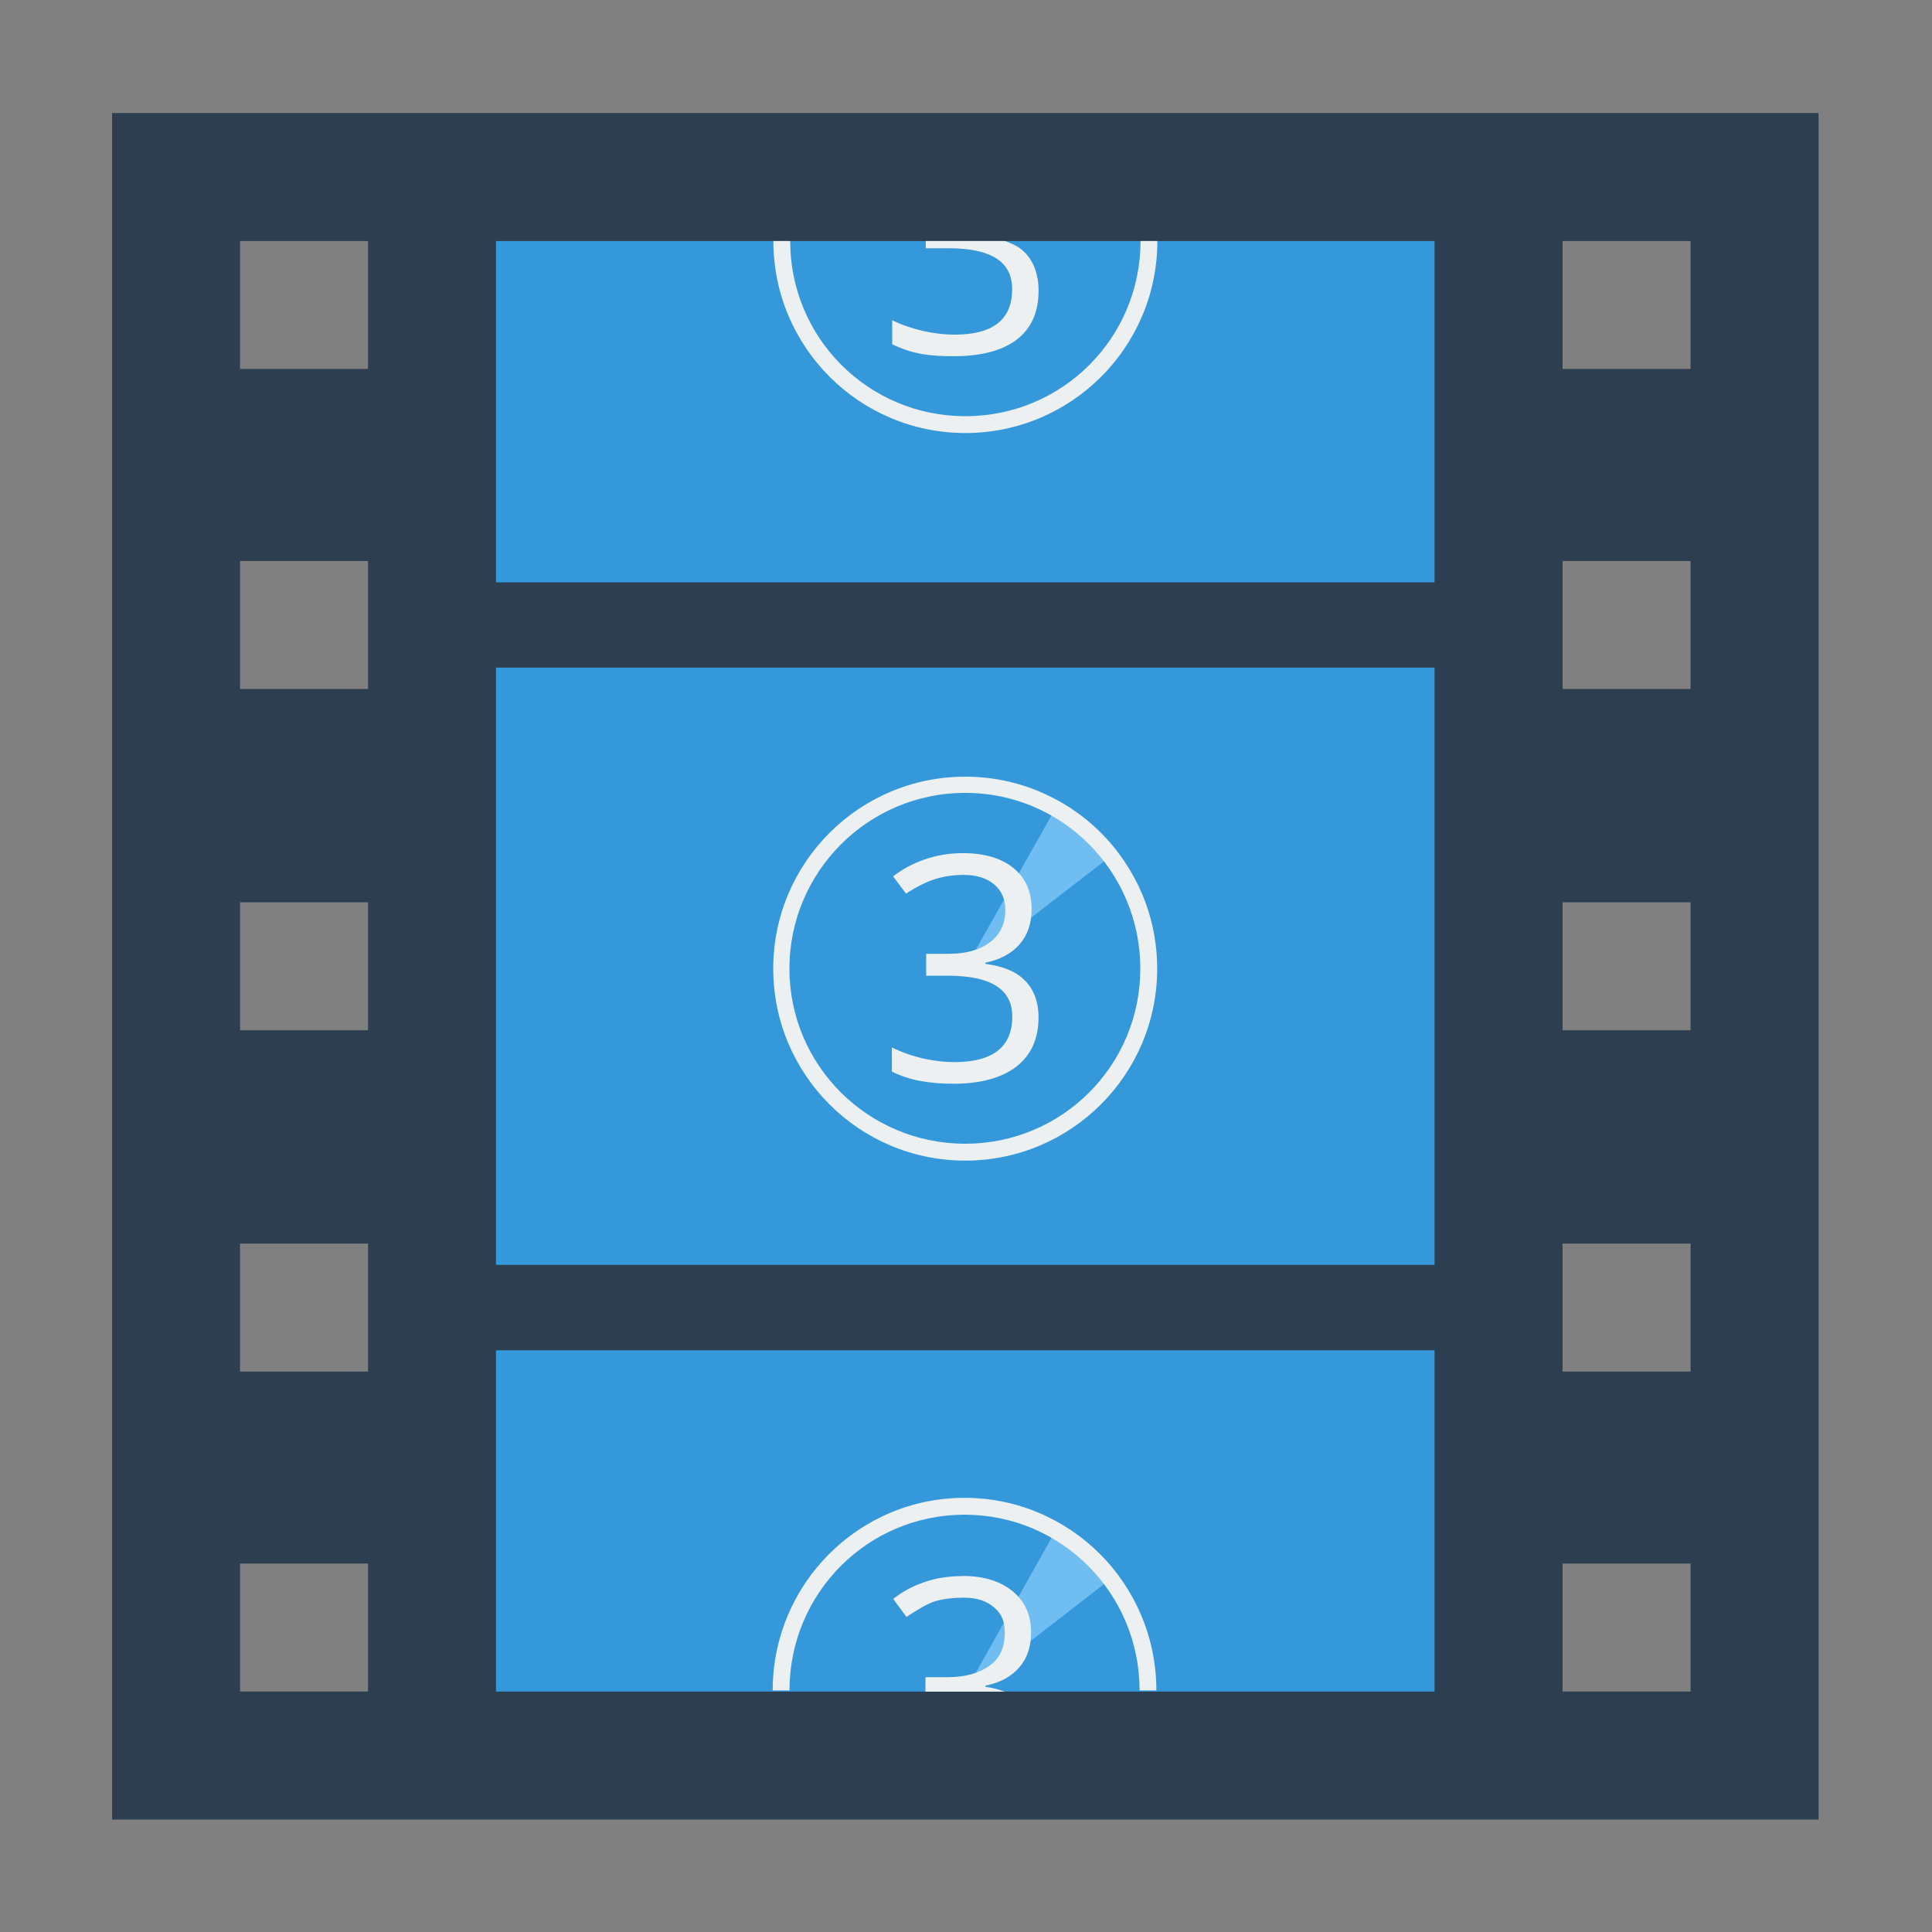 <?xml version="1.0" encoding="UTF-8" standalone="no"?>
<svg xmlns="http://www.w3.org/2000/svg" width="128" height="128" version="1.1">
 <rect width="100%" height="100%" fill="#808080" stroke="none"/>
 <path style="fill:#2c3e50;fill-opacity:1;" d="m 7.425,7.489 0,113.06 113.06,0 0,-113.06 -113.06,0 z m 8.479,8.479 8.479,0 0,8.479 -8.479,0 0,-8.479 z m 87.621,0 8.479,0 0,8.479 -8.479,0 0,-8.479 z m -87.621,21.199 8.479,0 0,8.479 -8.479,0 0,-8.479 z m 87.621,0 8.479,0 0,8.479 -8.479,0 0,-8.479 z m -87.621,22.612 8.479,0 0,8.479 -8.479,0 0,-8.479 z m 87.621,0 8.479,0 0,8.479 -8.479,0 0,-8.479 z m -87.621,22.612 8.479,0 0,8.479 -8.479,0 0,-8.479 z m 87.621,0 8.479,0 0,8.479 -8.479,0 0,-8.479 z m -87.621,21.199 8.479,0 0,8.479 -8.479,0 0,-8.479 z m 87.621,0 8.479,0 0,8.479 -8.479,0 0,-8.479 z"/>
 <rect style="fill:#3498db;fill-opacity:1;" width="62.183" height="22.612" x="32.86" y="15.97"/>
 <rect style="fill:#3498db;fill-opacity:1;" width="62.183" height="22.612" x="32.86" y="89.46"/>
 <rect y="44.23" x="32.86" height="39.571" width="62.183" style="fill:#3498db;fill-opacity:1;"/>
 <g transform="matrix(9.014,0,0,9.014,219.989,-3587.171)">
  <path d="m -16.618,403.844 -0.693,1.23 1.117,-0.862 c -0.11,-0.147 -0.257,-0.271 -0.425,-0.368 z" style="fill:#70bdf2;fill-opacity:1;"/>
  <path d="m -16.823,404.639 c -1e-6,0.105 -0.03,0.191 -0.089,0.258 -0.059,0.067 -0.142,0.112 -0.25,0.134 l 0,0.009 c 0.132,0.017 0.23,0.059 0.294,0.126 0.064,0.068 0.096,0.156 0.096,0.266 -10e-7,0.157 -0.054,0.278 -0.163,0.363 -0.109,0.084 -0.264,0.126 -0.464,0.126 -0.087,0 -0.167,-0.007 -0.24,-0.02 -0.072,-0.013 -0.142,-0.036 -0.211,-0.069 l 0,-0.178 c 0.071,0.035 0.147,0.062 0.228,0.081 0.081,0.018 0.158,0.027 0.23,0.027 0.285,0 0.427,-0.112 0.427,-0.335 -1e-6,-0.2 -0.157,-0.3 -0.471,-0.3 l -0.162,0 0,-0.161 0.164,0 c 0.128,0 0.23,-0.028 0.305,-0.085 0.075,-0.057 0.113,-0.136 0.113,-0.237 -10e-7,-0.08 -0.028,-0.143 -0.083,-0.189 -0.055,-0.046 -0.13,-0.069 -0.224,-0.069 -0.072,0 -0.14,0.01 -0.204,0.029 -0.064,0.019 -0.137,0.056 -0.219,0.108 l -0.095,-0.126 c 0.068,-0.053 0.145,-0.095 0.233,-0.125 0.089,-0.031 0.182,-0.046 0.279,-0.046 0.16,0 0.284,0.037 0.373,0.11 0.089,0.073 0.133,0.173 0.133,0.301" style="font-size:11.289px;line-height:125%;font-family:'Open Sans';letter-spacing:0px;word-spacing:0px;fill:#ecf0f1;fill-opacity:1;"/>
  <path d="m -17.311,403.664 c -0.779,0 -1.411,0.632 -1.411,1.411 0,0.779 0.632,1.411 1.411,1.411 0.779,0 1.411,-0.632 1.411,-1.411 0,-0.779 -0.632,-1.411 -1.411,-1.411 z m 0,0.119 c 0.713,0 1.287,0.579 1.287,1.292 0,0.713 -0.575,1.287 -1.287,1.287 -0.713,0 -1.292,-0.575 -1.292,-1.287 0,-0.713 0.579,-1.292 1.292,-1.292 z" style="fill:#ecf0f1;fill-opacity:1;"/>
 </g>
 <g transform="matrix(9.014,0,0,9.049,219.989,-3553.439)">
  <path d="m -16.618,403.844 -0.693,1.23 1.117,-0.862 c -0.11,-0.147 -0.257,-0.271 -0.425,-0.368 z" style="fill:#70bdf2;fill-opacity:1;"/>
  <path style="font-size:11.289px;line-height:125%;font-family:'Open Sans';letter-spacing:0px;word-spacing:0px;fill:#ecf0f1;fill-opacity:1;" d="m -17.329,404.228 c -0.098,0 -0.194,0.013 -0.282,0.044 -0.088,0.03 -0.162,0.07 -0.229,0.123 l 0.097,0.132 c 0.082,-0.053 0.148,-0.095 0.212,-0.115 0.064,-0.019 0.14,-0.026 0.212,-0.026 0.095,0 0.166,0.025 0.22,0.071 0.056,0.046 0.079,0.105 0.079,0.185 -10e-7,0.101 -0.031,0.181 -0.106,0.238 -0.075,0.056 -0.18,0.088 -0.309,0.088 l -0.168,0 0,0.106 0.582,0 c -0.042,-0.015 -0.088,-0.029 -0.141,-0.035 l 0,-0.009 c 0.108,-0.022 0.188,-0.065 0.247,-0.132 0.059,-0.067 0.088,-0.151 0.088,-0.256 -1e-6,-0.128 -0.044,-0.227 -0.132,-0.3 -0.089,-0.074 -0.21,-0.115 -0.37,-0.115 z"/>
  <path transform="matrix(0.282,0,0,0.282,-24.084,392.657)" d="m 24,39 c -2.761,0 -5,2.239 -5,5 l 0.438,0 c 0,-2.525 2.038,-4.562 4.562,-4.562 2.525,0 4.562,2.038 4.562,4.562 L 29,44 c 0,-2.761 -2.239,-5 -5,-5 z" style="fill:#ecf0f1;fill-opacity:1;"/>
 </g>
 <g transform="matrix(2.544,0,0,2.544,3.225,-4.271)">
  <path style="font-size:11.289px;line-height:125%;font-family:'Open Sans';letter-spacing:0px;word-spacing:0px;fill:#ecf0f1;fill-opacity:1;" d="m 22.842,7.956 0,0.188 0.594,0 c 1.112,0 1.656,0.355 1.656,1.062 -4e-6,0.79 -0.491,1.188 -1.5,1.188 -0.255,0 -0.525,-0.03 -0.812,-0.094 -0.285,-0.067 -0.56,-0.156 -0.812,-0.281 l 0,0.625 c 0.242,0.117 0.494,0.205 0.75,0.25 0.258,0.047 0.535,0.062 0.844,0.062 0.711,0 1.27,-0.14 1.656,-0.438 0.386,-0.301 0.562,-0.725 0.562,-1.281 0,-0.389 -0.118,-0.729 -0.344,-0.969 -0.136,-0.144 -0.308,-0.234 -0.531,-0.312 l -2.062,0 z"/>
  <path style="fill:#ecf0f1;fill-opacity:1;" d="m 18.873,7.956 c 0,2.761 2.239,5 5,5 2.761,0 5,-2.239 5,-5 l -0.438,0 c 0,2.525 -2.038,4.562 -4.562,4.562 -2.525,0 -4.562,-2.038 -4.562,-4.562 l -0.438,0 z"/>
 </g>
</svg>
